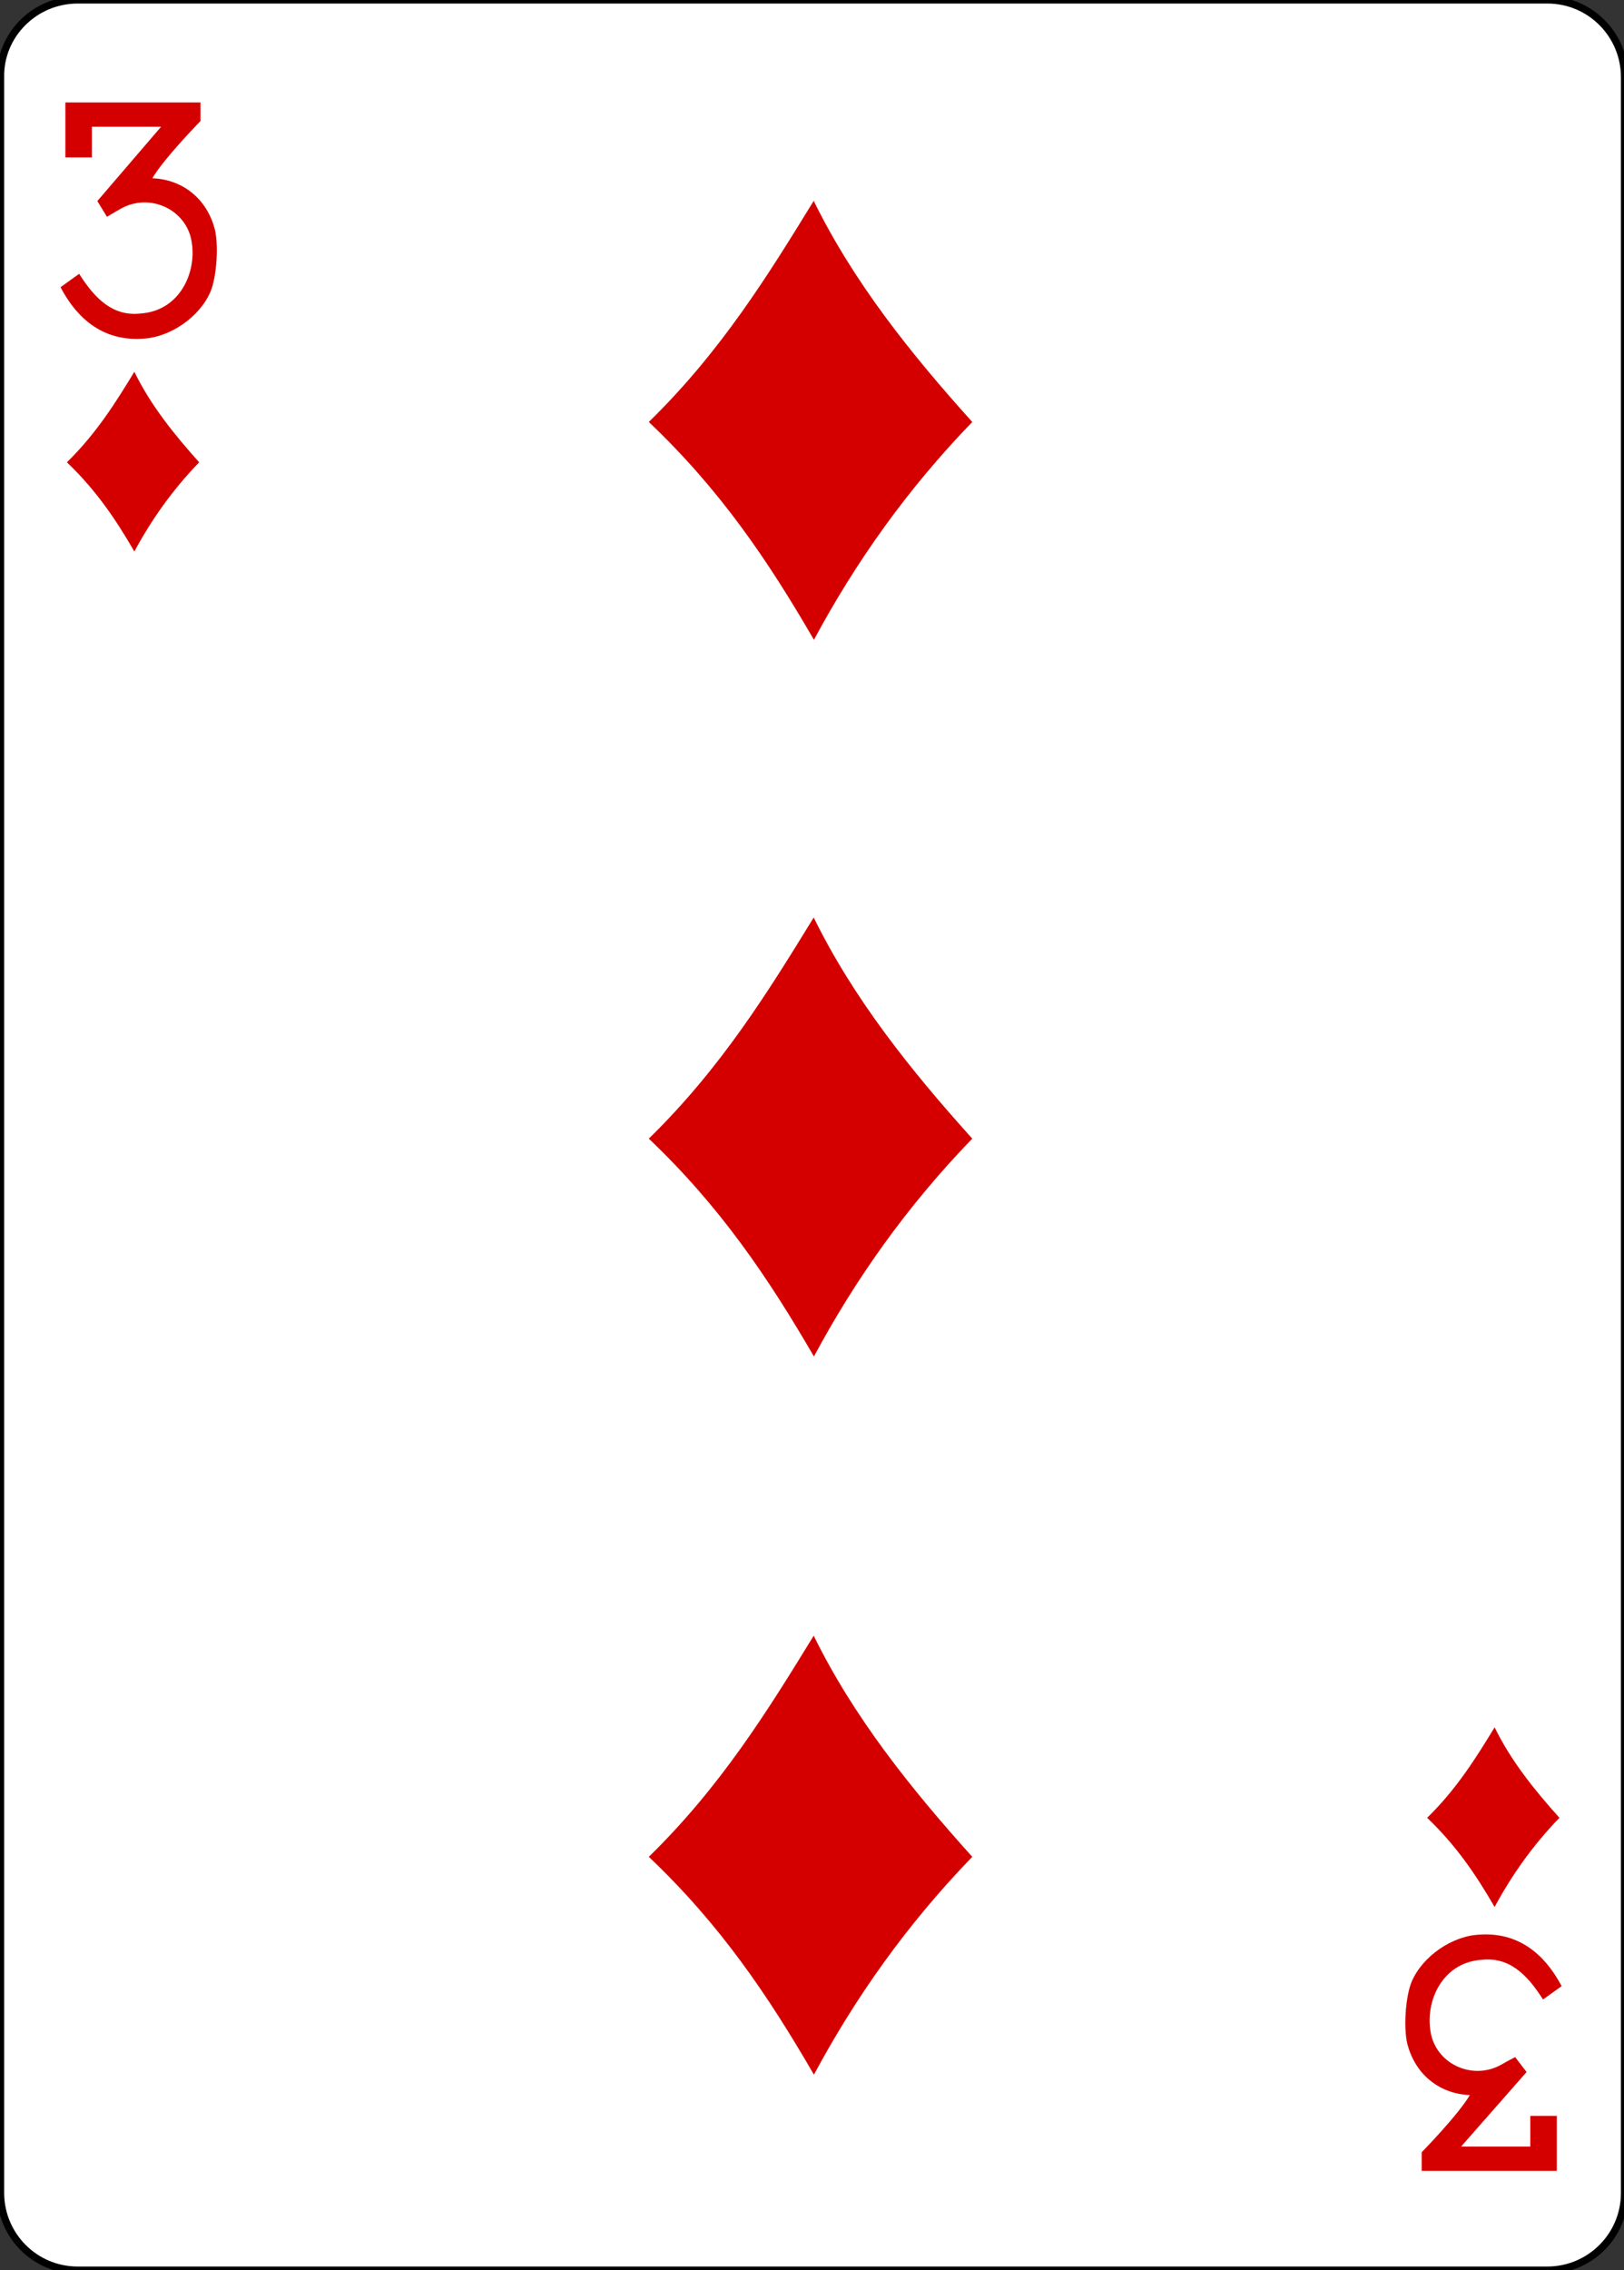 <?xml version="1.0" encoding="utf-8"?>
<!-- Generator: Adobe Illustrator 21.0.1, SVG Export Plug-In . SVG Version: 6.00 Build 0)  -->
<svg version="1.1" baseProfile="tiny"
	 id="svg4423" inkscape:version="0.48.1 r9760" sodipodi:docname="3D.svg" xmlns:cc="http://creativecommons.org/ns#" xmlns:dc="http://purl.org/dc/elements/1.1/" xmlns:inkscape="http://www.inkscape.org/namespaces/inkscape" xmlns:rdf="http://www.w3.org/1999/02/22-rdf-syntax-ns#" xmlns:sodipodi="http://sodipodi.sourceforge.net/DTD/sodipodi-0.dtd" xmlns:svg="http://www.w3.org/2000/svg"
	 xmlns="http://www.w3.org/2000/svg" xmlns:xlink="http://www.w3.org/1999/xlink" x="0px" y="0px" viewBox="0 0 223.2 311.8"
	 overflow="scroll" xml:space="preserve">
<rect x="0" y="0" width="223.2" height="311.8" fill="#333333" stroke="none"/>
<sodipodi:namedview  bordercolor="#666666" borderopacity="1.0" id="base" inkscape:current-layer="layer1" inkscape:cx="268.54493" inkscape:cy="520.18611" inkscape:document-units="px" inkscape:pageopacity="0.0" inkscape:pageshadow="2" inkscape:snap-bbox="true" inkscape:snap-global="true" inkscape:snap-page="true" inkscape:window-height="925" inkscape:window-maximized="0" inkscape:window-width="735" inkscape:window-x="988" inkscape:window-y="64" inkscape:zoom="0.98994948" pagecolor="#ffffff" showgrid="false">
	</sodipodi:namedview>
<g id="layer1" inkscape:groupmode="layer" inkscape:label="Layer 1">
	<g id="g8890-4" transform="translate(-6220.725,3117.087)">
		<path id="rect6351-12" fill="#FFFFFF" stroke="#000000" stroke-width="0.997" d="M6231.4-3117.1h202c5.9,0,10.6,4.8,10.6,10.6
			v290.6c0,5.9-4.8,10.6-10.6,10.6h-202c-5.9,0-10.6-4.8-10.6-10.6v-290.6C6220.7-3112.3,6225.5-3117.1,6231.4-3117.1z"/>
		<g id="g8582-0" transform="matrix(0.301,0,0,0.301,5635.595,-1948.954)">
			<path id="path3666" inkscape:connector-curvature="0" sodipodi:nodetypes="ccccc" fill="#D40000" d="M2240.2-3688.3
				c33-32.2,54.6-67.2,75.3-100.9c18.2,37.1,44.2,69.6,72.4,100.9c-30.1,31.1-53.5,64.4-72.3,99.4
				C2294.8-3624.8,2272.9-3657.3,2240.2-3688.3z"/>
			<path id="path3668" inkscape:connector-curvature="0" sodipodi:nodetypes="ccccc" fill="#D40000" d="M2240.2-3033.6
				c33-32.2,54.6-67.2,75.3-100.9c18.2,37.1,44.2,69.6,72.4,100.9c-30.1,31.1-53.5,64.4-72.3,99.4
				C2294.8-2970.1,2272.9-3002.6,2240.2-3033.6L2240.2-3033.6z"/>
			<path id="path3672" inkscape:connector-curvature="0" sodipodi:nodetypes="ccccc" fill="#D40000" d="M2240.2-3361.3
				c33-32.2,54.6-67.2,75.3-100.9c18.2,37.1,44.2,69.6,72.4,100.9c-30.1,31.1-53.5,64.4-72.3,99.4
				C2294.8-3297.7,2272.9-3330.2,2240.2-3361.3L2240.2-3361.3z"/>
			<path id="path3734" inkscape:connector-curvature="0" sodipodi:nodetypes="ccccc" fill="#D40000" d="M2595.6-3051.4
				c13.5-13.2,22.4-27.5,30.8-41.3c7.4,15.2,18.1,28.5,29.6,41.3c-12.3,12.7-21.9,26.4-29.6,40.7
				C2617.9-3025.4,2608.9-3038.7,2595.6-3051.4L2595.6-3051.4z"/>
			<path id="path3736" inkscape:connector-curvature="0" sodipodi:nodetypes="ccccc" fill="#D40000" d="M1974.5-3669.9
				c13.5-13.2,22.4-27.5,30.8-41.3c7.4,15.2,18.1,28.5,29.6,41.3c-12.3,12.7-21.9,26.4-29.6,40.7
				C1996.8-3643.9,1987.8-3657.2,1974.5-3669.9L1974.5-3669.9z"/>
			<path id="path7102-0" inkscape:connector-curvature="0" sodipodi:nodetypes="ccccscccccccccccscc" fill="#D40000" d="
				M1971.6-3749.8l8.5-6.1c7.4,11.7,15.6,19.5,28.1,18.1c18.8-1.3,26.6-20.7,22.7-35.3c-3.8-13.1-19.4-19.5-31.8-12.5
				c-2.9,1.6-6.3,3.7-6.3,3.7l-4.4-7.2l29.1-33.9h-31.6v14h-12.1v-25.1h61.7v8.5c0,0-16.5,16.8-22,26.1c13.5,0.5,24.3,8.9,28.2,22.1
				c2.3,7,1.3,22.9-1.7,29.8c-5,11.5-18.5,20.8-31,21.3C1988.2-3724.9,1977.1-3739.2,1971.6-3749.8L1971.6-3749.8z"/>
			<path id="path7118-1" inkscape:connector-curvature="0" sodipodi:nodetypes="ccccscccccccccccscc" fill="#D40000" d="
				M2657-2974.6l-8.5,6.1c-7.4-11.7-15.6-19.5-28.1-18.1c-18.8,1.3-26.6,20.7-22.7,35.3c3.8,13.1,19.4,19.5,31.8,12.5
				c2.9-1.7,6.3-3.4,6.3-3.4l5.2,6.8l-29.9,34h31.6v-14h12.1v25.1h-61.7v-8.5c0,0,16.5-16.8,22-26.1c-13.5-0.5-24.3-8.9-28.2-22.1
				c-2.3-7-1.3-22.9,1.7-29.8c5-11.5,18.5-20.8,31-21.3C2640.4-2999.5,2651.4-2985.2,2657-2974.6L2657-2974.6z"/>
		</g>
	</g>
</g>
</svg>
